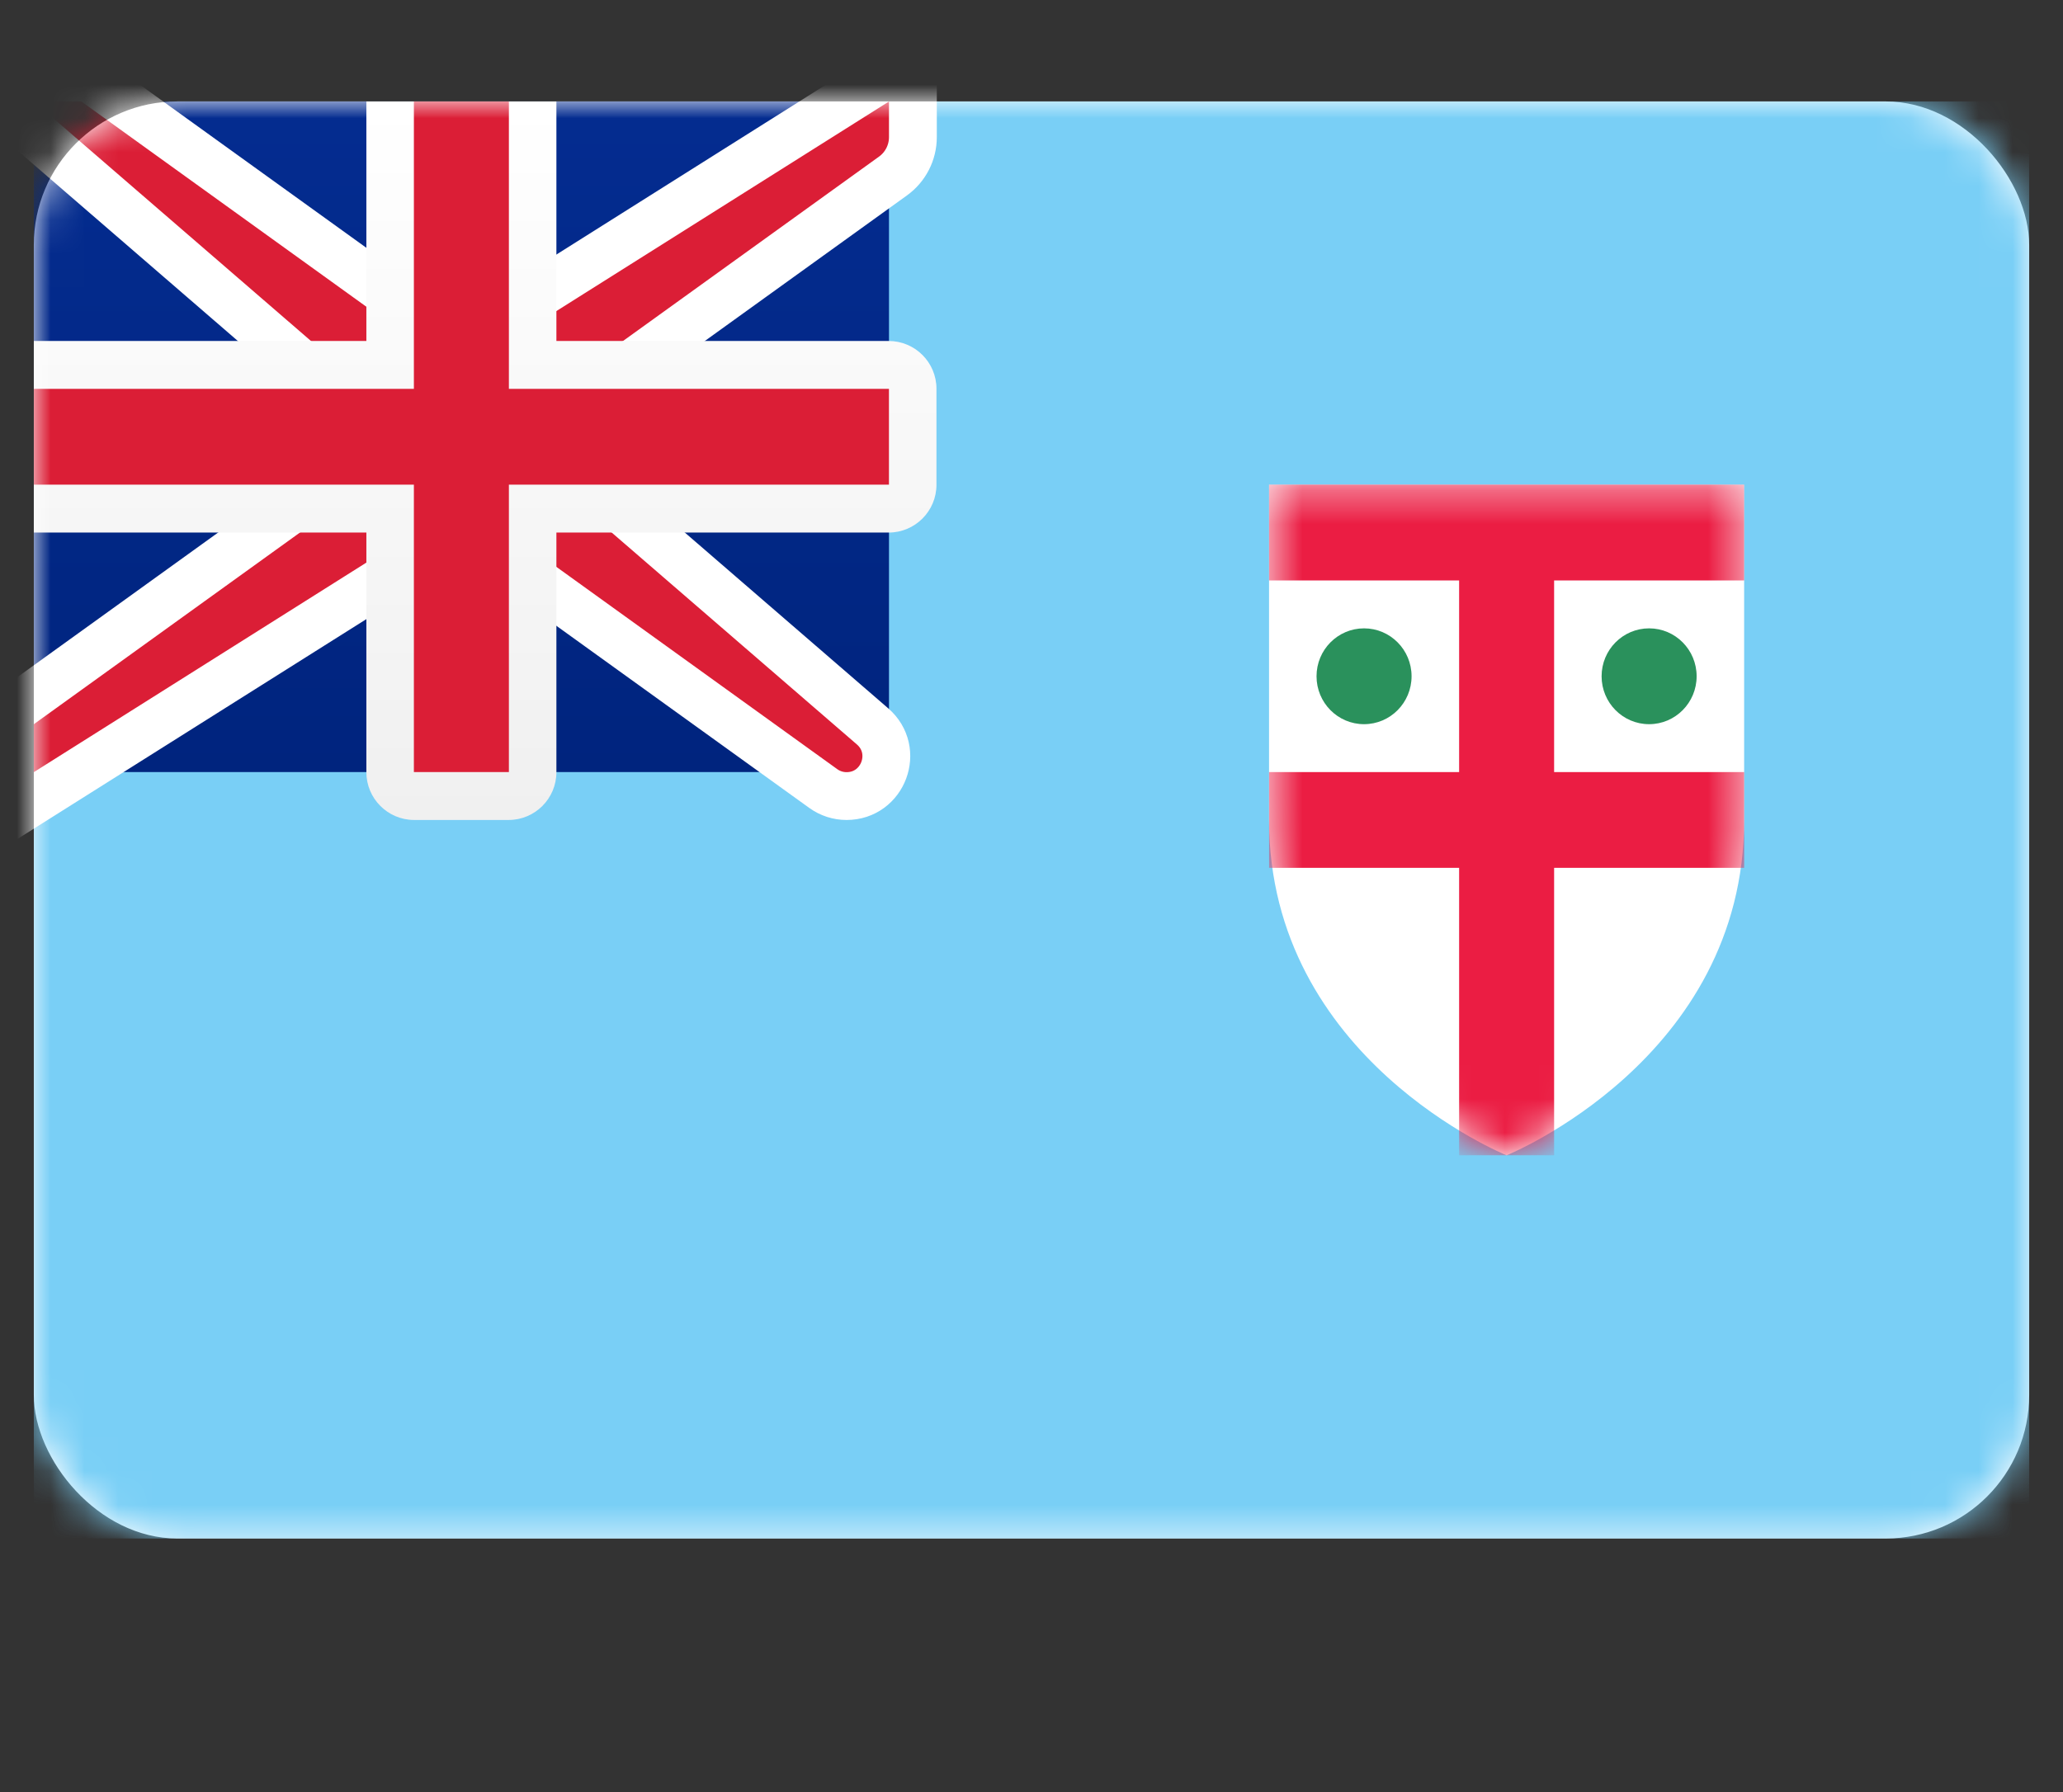 <svg fill="none" height="53" viewBox="0 0 61 53" width="61" xmlns="http://www.w3.org/2000/svg" xmlns:xlink="http://www.w3.org/1999/xlink"><rect x="0" y="0" width="61" height="53" fill="#333333" stroke="none"/><linearGradient id="a" gradientUnits="userSpaceOnUse" x1="1" x2="1" y1="3" y2="22.833"><stop offset="0" stop-color="#042c90"/><stop offset="1" stop-color="#00247e"/></linearGradient><linearGradient id="b" gradientUnits="userSpaceOnUse" x1="1" x2="1" y1="3" y2="24.25"><stop offset="0" stop-color="#fff"/><stop offset="1" stop-color="#f0f0f0"/></linearGradient><mask id="c" height="43" maskUnits="userSpaceOnUse" width="59" x="1" y="3"><rect fill="#fff" height="42.5" rx="4.243" width="59" x="1" y="3"/></mask><mask id="d" height="21" maskUnits="userSpaceOnUse" width="15" x="37" y="14"><path clip-rule="evenodd" d="m37.524 24.25c0-4.25 0-9.917 0-9.917h14.048v9.917c0 7.083-7.024 9.917-7.024 9.917s-7.024-2.833-7.024-9.917z" fill="#fff" fill-rule="evenodd"/></mask><rect fill="#fff" height="42.5" rx="4.243" width="59" x="1" y="3"/><g mask="url(#c)"><path d="m1 3h59v42.5h-59z" fill="#79cff6"/><path d="m1 3h25.286v19.833h-25.286z" fill="url(#a)"/><path clip-rule="evenodd" d="m37.524 24.25c0-4.25 0-9.917 0-9.917h14.048v9.917c0 7.083-7.024 9.917-7.024 9.917s-7.024-2.833-7.024-9.917z" fill="#fff" fill-rule="evenodd"/><g clip-rule="evenodd" fill-rule="evenodd" mask="url(#d)"><path d="m50.167 20c0 .782-.629 1.417-1.405 1.417-.776 0-1.405-.634-1.405-1.417s.629-1.417 1.405-1.417c.776 0 1.405.634 1.405 1.417zm-8.429 0c0 .782-.629 1.417-1.405 1.417-.776 0-1.405-.634-1.405-1.417s.629-1.417 1.405-1.417c.776 0 1.405.634 1.405 1.417z" fill="#2a915c"/><path d="m37.524 14.333h14.048v2.833h-5.619v5.667h5.619v2.833h-5.619v8.5h-2.809v-8.5h-5.619v-2.833h5.619v-5.667h-5.619z" fill="#eb1d43"/></g><path d="m1 2.293h-1.899l1.437 1.242 9.589 8.289v2.148l-9.54 6.872-.294.212v.362 1.417 1.282l1.084-.683 11.065-6.974h2.377l9.526 6.862c.2.144.44.221.686.221 1.088 0 1.591-1.351.768-2.062l-8.64-7.468v-2.148l9.246-6.66c.369-.266.588-.693.588-1.148v-1.055-1.282l-1.084.683-11.065 6.974h-2.377l-9.648-6.95-.185-.133h-.228z" fill="#db1e36" stroke="#fff" stroke-width="1.414"/><g clip-rule="evenodd" fill-rule="evenodd"><path d="m1 10.083v5.667h9.833v7.086c0 .781.633 1.414 1.414 1.414h2.791c.781 0 1.414-.633 1.414-1.414v-7.086h9.824c.781 0 1.414-.633 1.414-1.414v-2.838c0-.781-.633-1.414-1.414-1.414h-9.824v-7.083h-5.619v7.083z" fill="url(#b)"/><path d="m1 11.5h11.238v-1.417-7.083h2.809v7.083 1.417h11.238v2.833h-11.238v1.417 7.083h-2.809v-7.083-1.417h-11.238z" fill="#db1e36"/></g></g></svg>